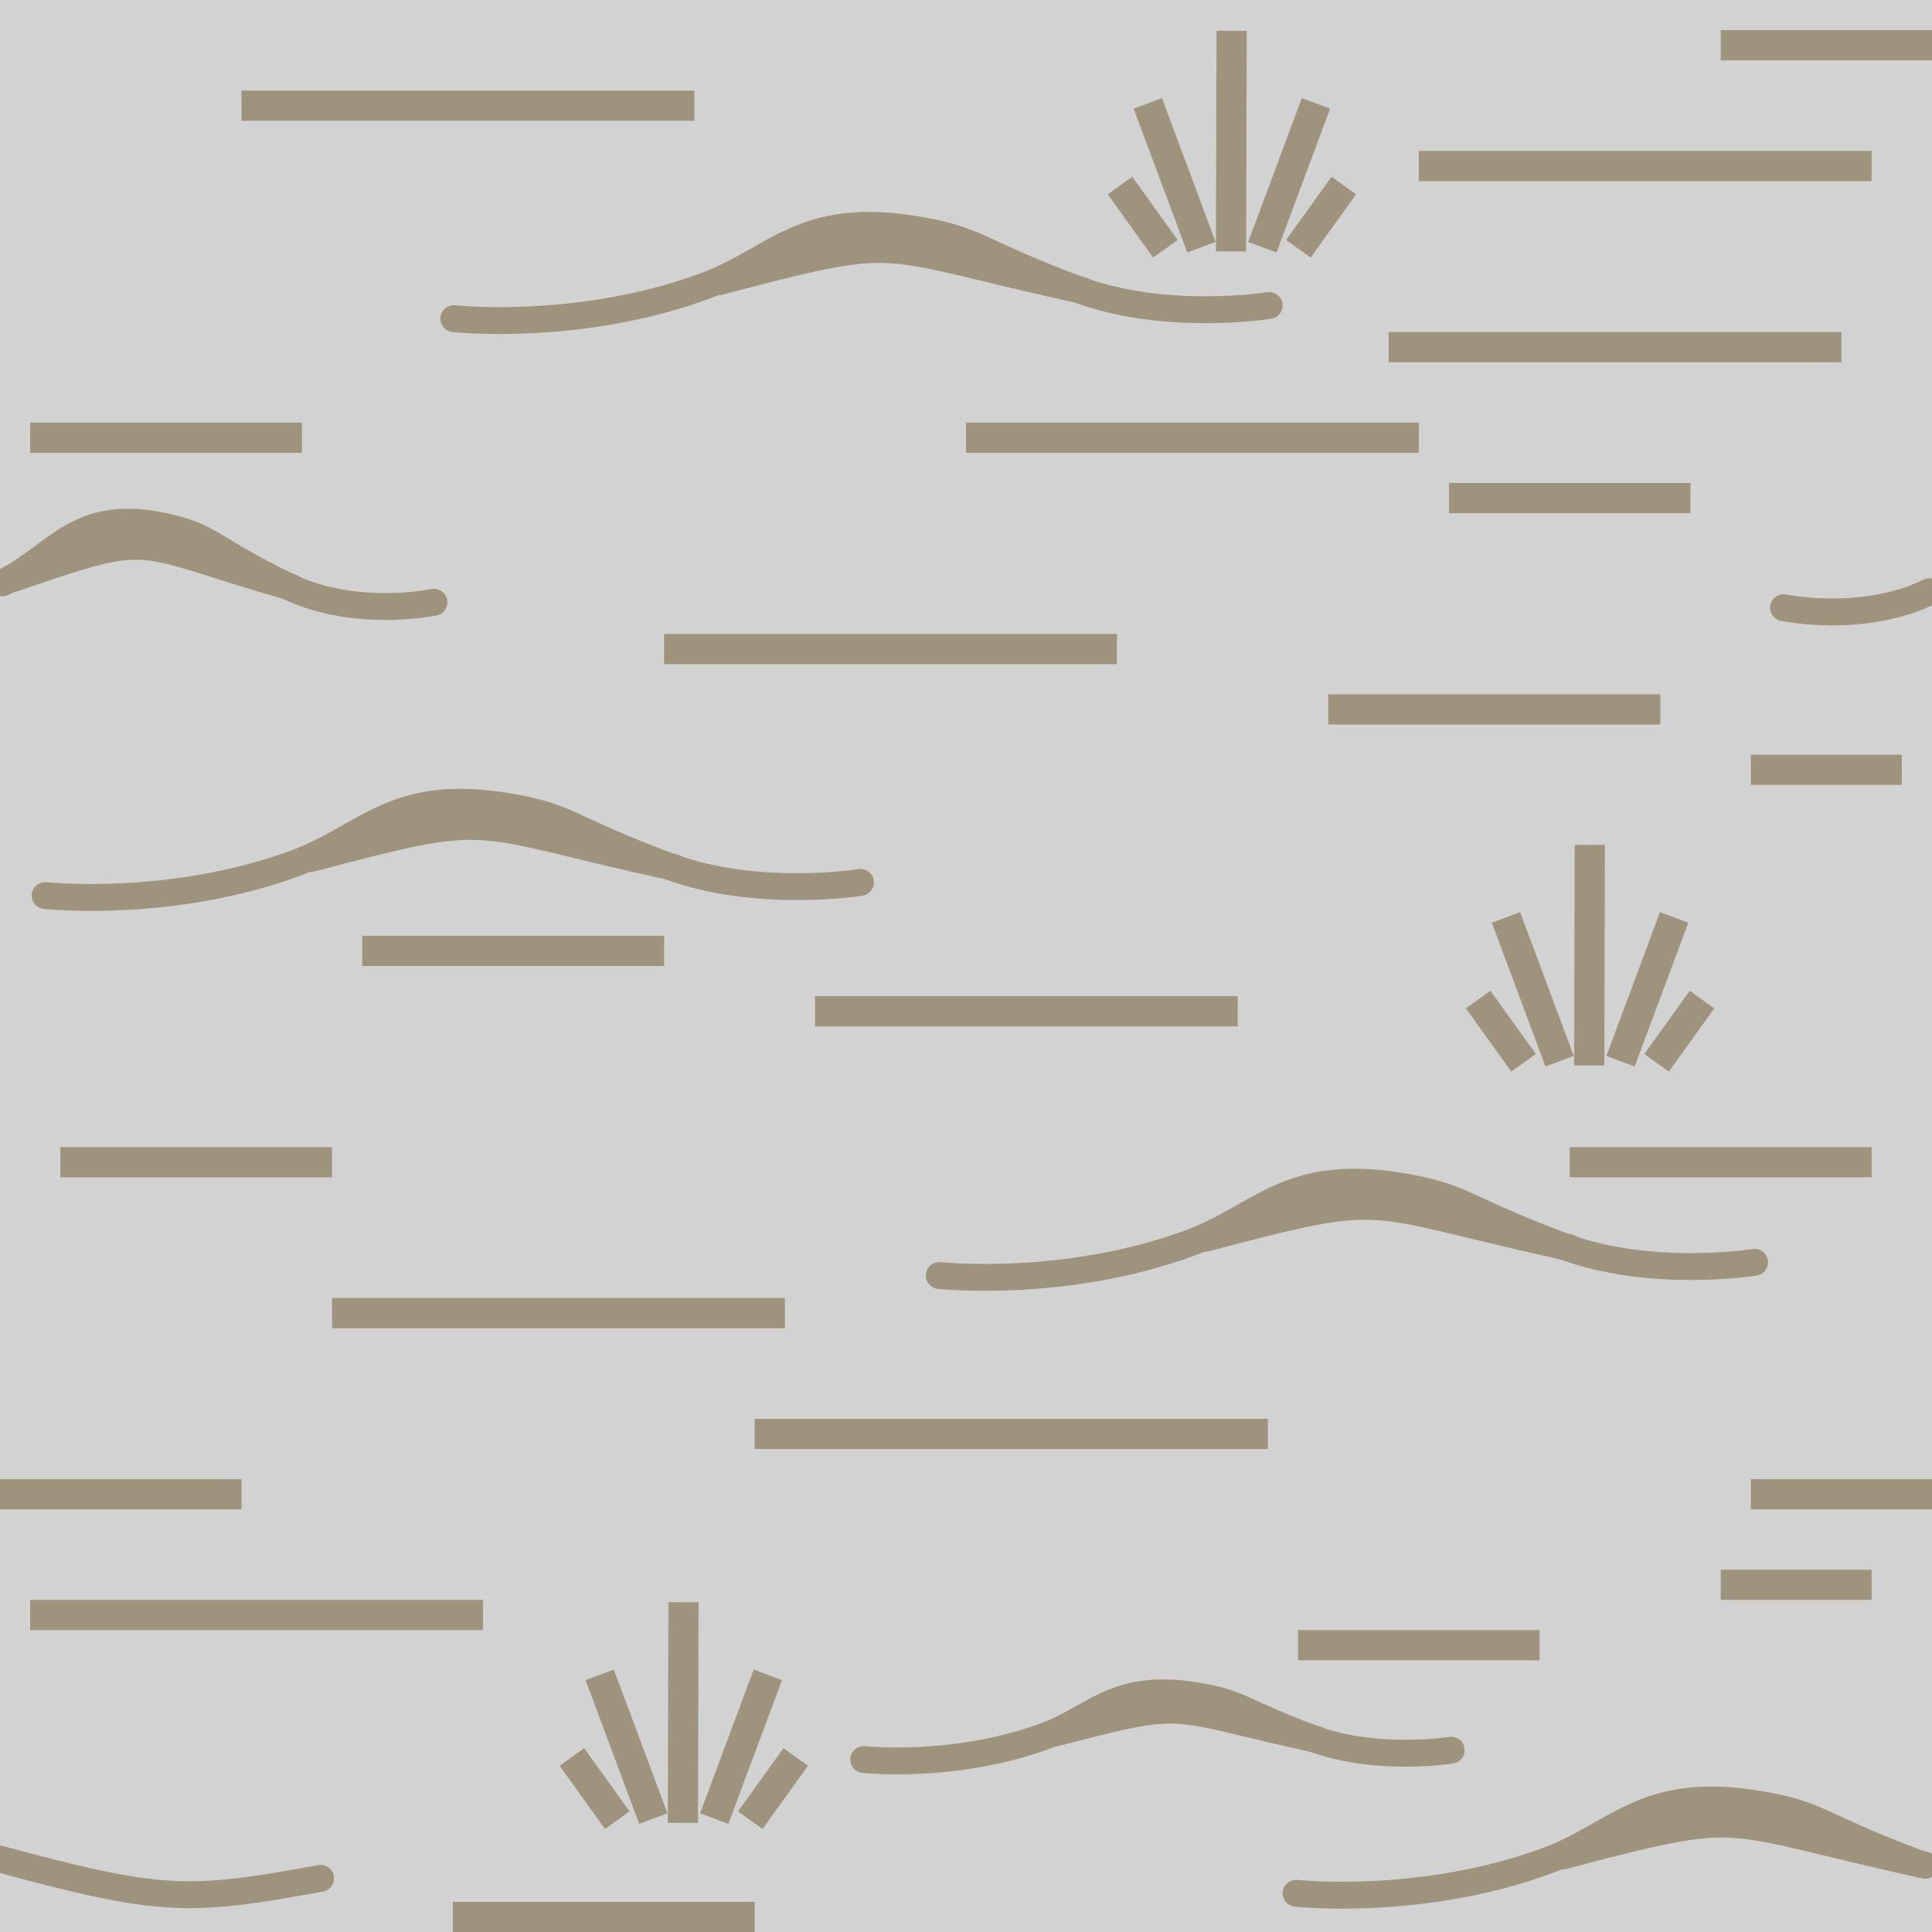 <svg width="64" height="64" viewBox="0 0 64 64" fill="none" xmlns="http://www.w3.org/2000/svg">
<g clip-path="url(#clip0)">
<path opacity="0.735" d="M64 0H0V64H64V0Z" fill="#C2C2C2"/>
<path d="M37 21H22V22H37V21Z" fill="#9E937C"/>
<path d="M47 14H32V15H47V14Z" fill="#9E937C"/>
<path d="M16 53H1V54H16V53Z" fill="#9E937C"/>
<path d="M23 3H8V4H23V3Z" fill="#9E937C"/>
<path d="M26 43H11V44H26V43Z" fill="#9E937C"/>
<path d="M10 14H1V15H10V14Z" fill="#9E937C"/>
<path d="M63 25H58V26H63V25Z" fill="#9E937C"/>
<path d="M41 33H27V34H41V33Z" fill="#9E937C"/>
<path d="M62 38H52V39H62V38Z" fill="#9E937C"/>
<path d="M42 47H25V48H42V47Z" fill="#9E937C"/>
<path d="M64 49H58V50H64V49Z" fill="#9E937C"/>
<path d="M62 5H47V6H62V5Z" fill="#9E937C"/>
<path d="M61 11H46V12H61V11Z" fill="#9E937C"/>
<path d="M56 16H48V17H56V16Z" fill="#9E937C"/>
<path d="M51 54H43V55H51V54Z" fill="#9E937C"/>
<path d="M11 38H2V39H11V38Z" fill="#9E937C"/>
<path d="M64 1H57V2H64V1Z" fill="#9E937C"/>
<path d="M25 63H15V64H25V63Z" fill="#9E937C"/>
<path d="M55 23H44V24H55V23Z" fill="#9E937C"/>
<path d="M8 49H0V50H8V49Z" fill="#9E937C"/>
<path d="M62 52H57V53H62V52Z" fill="#9E937C"/>
<path d="M22 31H12V32H22V31Z" fill="#9E937C"/>
<path d="M15.034 10.556C15.034 10.556 19.19 11.01 23.349 9.476C25.666 8.621 26.568 6.998 30.27 7.592C32.441 7.941 32.299 8.325 35.719 9.592C38.632 10.671 42.044 10.12 42.044 10.12" stroke="#9E937C" stroke-width="0.89" stroke-linecap="round"/>
<path d="M23.826 9.329C30.124 7.681 28.79 8.077 35.876 9.628" stroke="#9E937C" stroke-width="0.89" stroke-linecap="round"/>
<path d="M18.944 58.202L20.449 60.296" stroke="#9E937C"/>
<path d="M19.866 55.481L21.642 60.243" stroke="#9E937C"/>
<path d="M22.642 53.075L22.622 60.385" stroke="#9E937C"/>
<path d="M26.359 58.202L24.854 60.296" stroke="#9E937C"/>
<path d="M25.436 55.481L23.66 60.243" stroke="#9E937C"/>
<path d="M48.966 33.112L50.471 35.207" stroke="#9E937C"/>
<path d="M49.888 30.391L51.664 35.154" stroke="#9E937C"/>
<path d="M52.664 27.986L52.644 35.296" stroke="#9E937C"/>
<path d="M56.381 33.112L54.876 35.207" stroke="#9E937C"/>
<path d="M55.459 30.391L53.682 35.154" stroke="#9E937C"/>
<path d="M37.101 6.146L38.606 8.241" stroke="#9E937C"/>
<path d="M38.023 3.425L39.799 8.188" stroke="#9E937C"/>
<path d="M40.799 1.02L40.779 8.33" stroke="#9E937C"/>
<path d="M44.516 6.146L43.011 8.241" stroke="#9E937C"/>
<path d="M43.593 3.425L41.818 8.188" stroke="#9E937C"/>
<path d="M1.495 29.667C1.495 29.667 5.651 30.121 9.81 28.587C12.127 27.732 13.029 26.109 16.731 26.703C18.902 27.052 18.76 27.436 22.18 28.703C25.093 29.782 28.505 29.23 28.505 29.23" stroke="#9E937C" stroke-width="0.89" stroke-linecap="round"/>
<path d="M10.287 28.44C16.585 26.792 15.252 27.188 22.337 28.738" stroke="#9E937C" stroke-width="0.89" stroke-linecap="round"/>
<path d="M31.113 42.252C31.113 42.252 35.27 42.706 39.428 41.172C41.746 40.317 42.648 38.694 46.35 39.288C48.52 39.636 48.378 40.021 51.799 41.288C54.712 42.367 58.124 41.815 58.124 41.815" stroke="#9E937C" stroke-width="0.89" stroke-linecap="round"/>
<path d="M39.906 41.025C46.204 39.377 44.87 39.773 51.956 41.323" stroke="#9E937C" stroke-width="0.89" stroke-linecap="round"/>
<path d="M42.935 62.718C42.935 62.718 47.092 63.172 51.251 61.638C53.568 60.783 54.47 59.16 58.172 59.754C60.342 60.102 60.2 60.487 63.621 61.754" stroke="#9E937C" stroke-width="0.89" stroke-linecap="round"/>
<path d="M51.728 61.491C58.026 59.843 56.692 60.239 63.778 61.789" stroke="#9E937C" stroke-width="0.89" stroke-linecap="round"/>
<path d="M0 61.587C5.363 63.037 6.264 63.02 10.62 62.222" stroke="#9E937C" stroke-width="0.89" stroke-linecap="round"/>
<path d="M0.08 19.307C1.852 18.452 2.541 16.829 5.373 17.424C7.032 17.772 6.924 18.157 9.539 19.423C11.767 20.502 14.376 19.951 14.376 19.951" stroke="#9E937C" stroke-width="0.89" stroke-linecap="round"/>
<path d="M0.445 19.161C5.261 17.513 4.241 17.908 9.659 19.459" stroke="#9E937C" stroke-width="0.89" stroke-linecap="round"/>
<path d="M63.918 19.602C61.69 20.681 59.081 20.13 59.081 20.13" stroke="#9E937C" stroke-width="0.89" stroke-linecap="round"/>
<path d="M28.613 58.288C28.613 58.288 31.608 58.613 34.604 57.516C36.274 56.905 36.923 55.745 39.591 56.169C41.154 56.418 41.052 56.694 43.516 57.599C45.615 58.371 48.073 57.977 48.073 57.977" stroke="#9E937C" stroke-width="0.89" stroke-linecap="round"/>
<path d="M34.948 57.411C39.486 56.233 38.525 56.516 43.63 57.625" stroke="#9E937C" stroke-width="0.89" stroke-linecap="round"/>
</g>
<defs>
<clipPath id="clip0">
<path d="M0 0H64V64H0V0Z" fill="white"/>
</clipPath>
</defs>
</svg>
